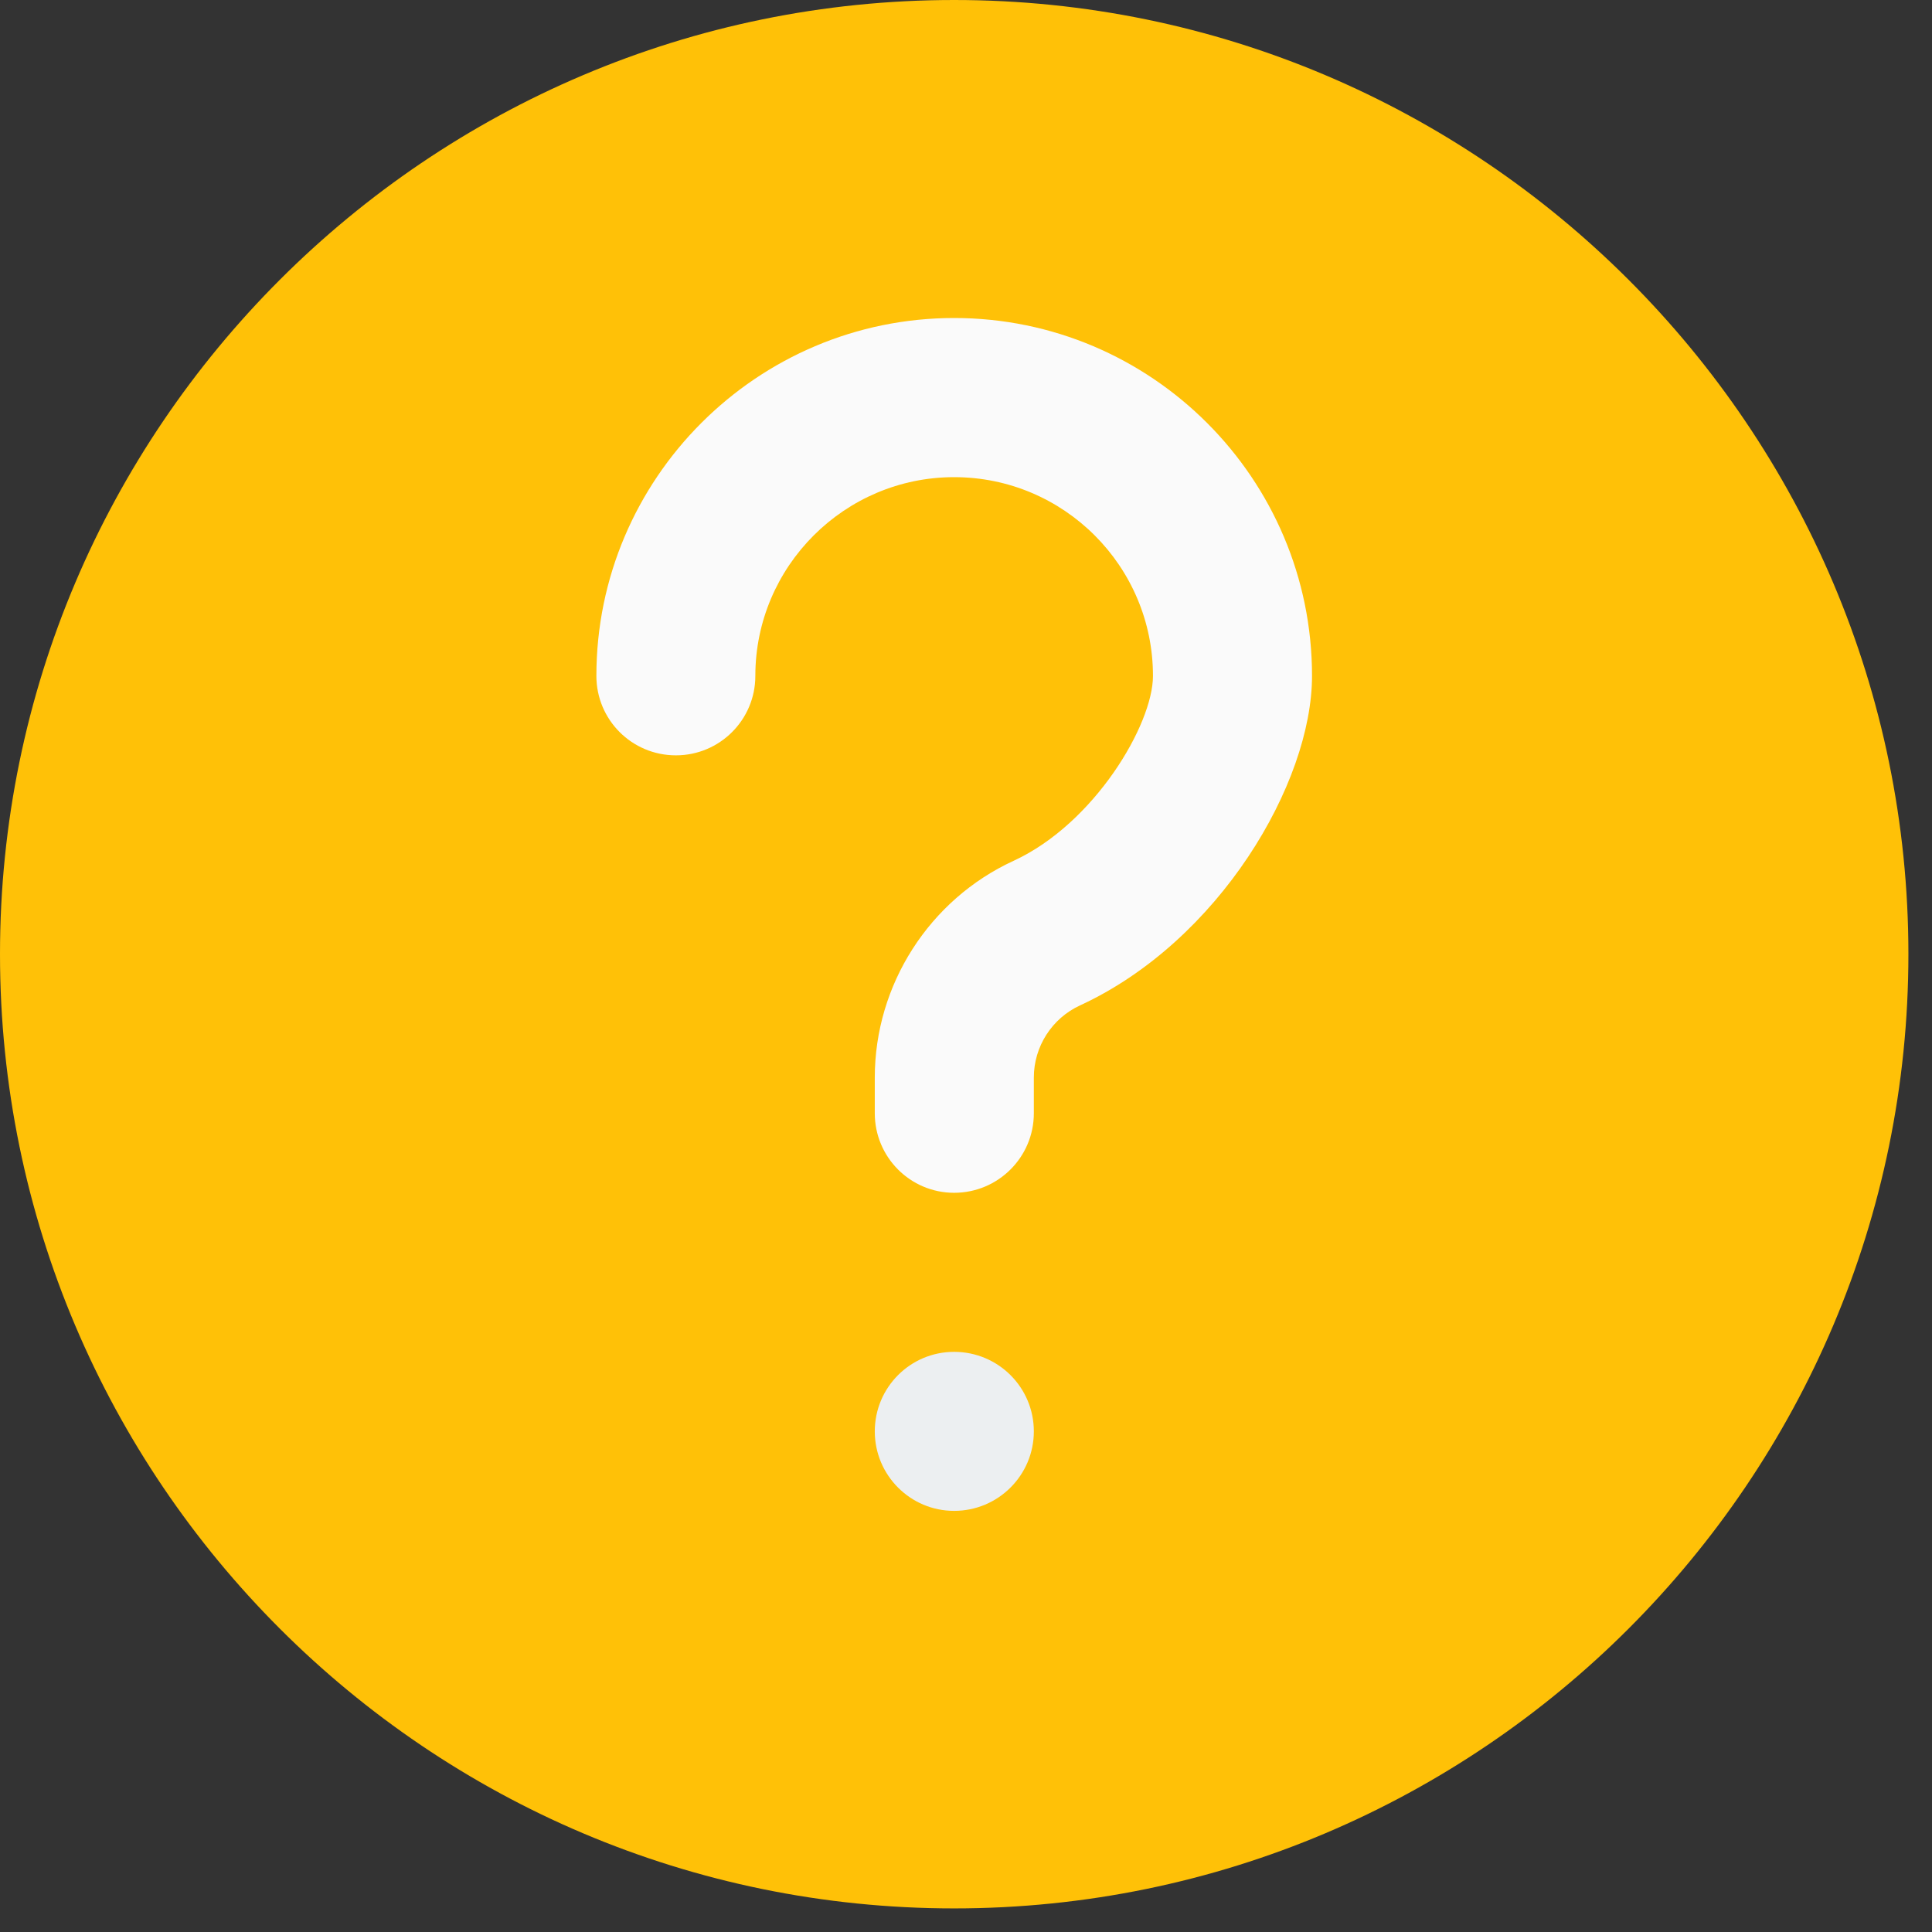 <?xml version="1.0" encoding="UTF-8"?>
<svg xmlns="http://www.w3.org/2000/svg" xmlns:xlink="http://www.w3.org/1999/xlink" width="80pt" height="80pt" viewBox="0 0 80 80" version="1.1">
<rect x="0" y="0" width="80" height="80" fill="#333333" stroke="none"/>
<g id="surface1">
<path style=" stroke:none;fill-rule:nonzero;fill:rgb(100%,75.686%,2.745%);fill-opacity:1;" d="M 39.508 0 C 17.727 0 0 17.727 0 39.508 C 0 61.301 17.727 79.023 39.508 79.023 C 61.301 79.023 79.023 61.301 79.023 39.508 C 79.023 17.727 61.301 0 39.508 0 Z M 39.508 0 "/>
<path style=" stroke:none;fill-rule:nonzero;fill:rgb(92.549%,93.725%,94.51%);fill-opacity:1;" d="M 42.809 59.27 C 42.809 61.086 41.332 62.562 39.508 62.562 C 37.695 62.562 36.223 61.086 36.223 59.27 C 36.223 57.449 37.695 55.977 39.508 55.977 C 41.332 55.977 42.809 57.449 42.809 59.27 Z M 42.809 59.27 "/>
<path style=" stroke:none;fill-rule:nonzero;fill:rgb(98.039%,98.039%,98.039%);fill-opacity:1;" d="M 44.727 41.629 C 43.559 42.164 42.809 43.336 42.809 44.617 L 42.809 46.098 C 42.809 47.914 41.332 49.391 39.508 49.391 C 37.691 49.391 36.223 47.914 36.223 46.098 L 36.223 44.617 C 36.223 40.781 38.48 37.25 41.969 35.645 C 45.32 34.102 47.742 29.996 47.742 27.988 C 47.742 23.449 44.055 19.758 39.508 19.758 C 34.977 19.758 31.277 23.449 31.277 27.988 C 31.277 29.805 29.805 31.277 27.988 31.277 C 26.164 31.277 24.695 29.805 24.695 27.988 C 24.695 19.82 31.344 13.168 39.508 13.168 C 47.684 13.168 54.328 19.82 54.328 27.988 C 54.328 32.434 50.473 38.977 44.727 41.629 Z M 44.727 41.629 "/>
</g>
</svg>

